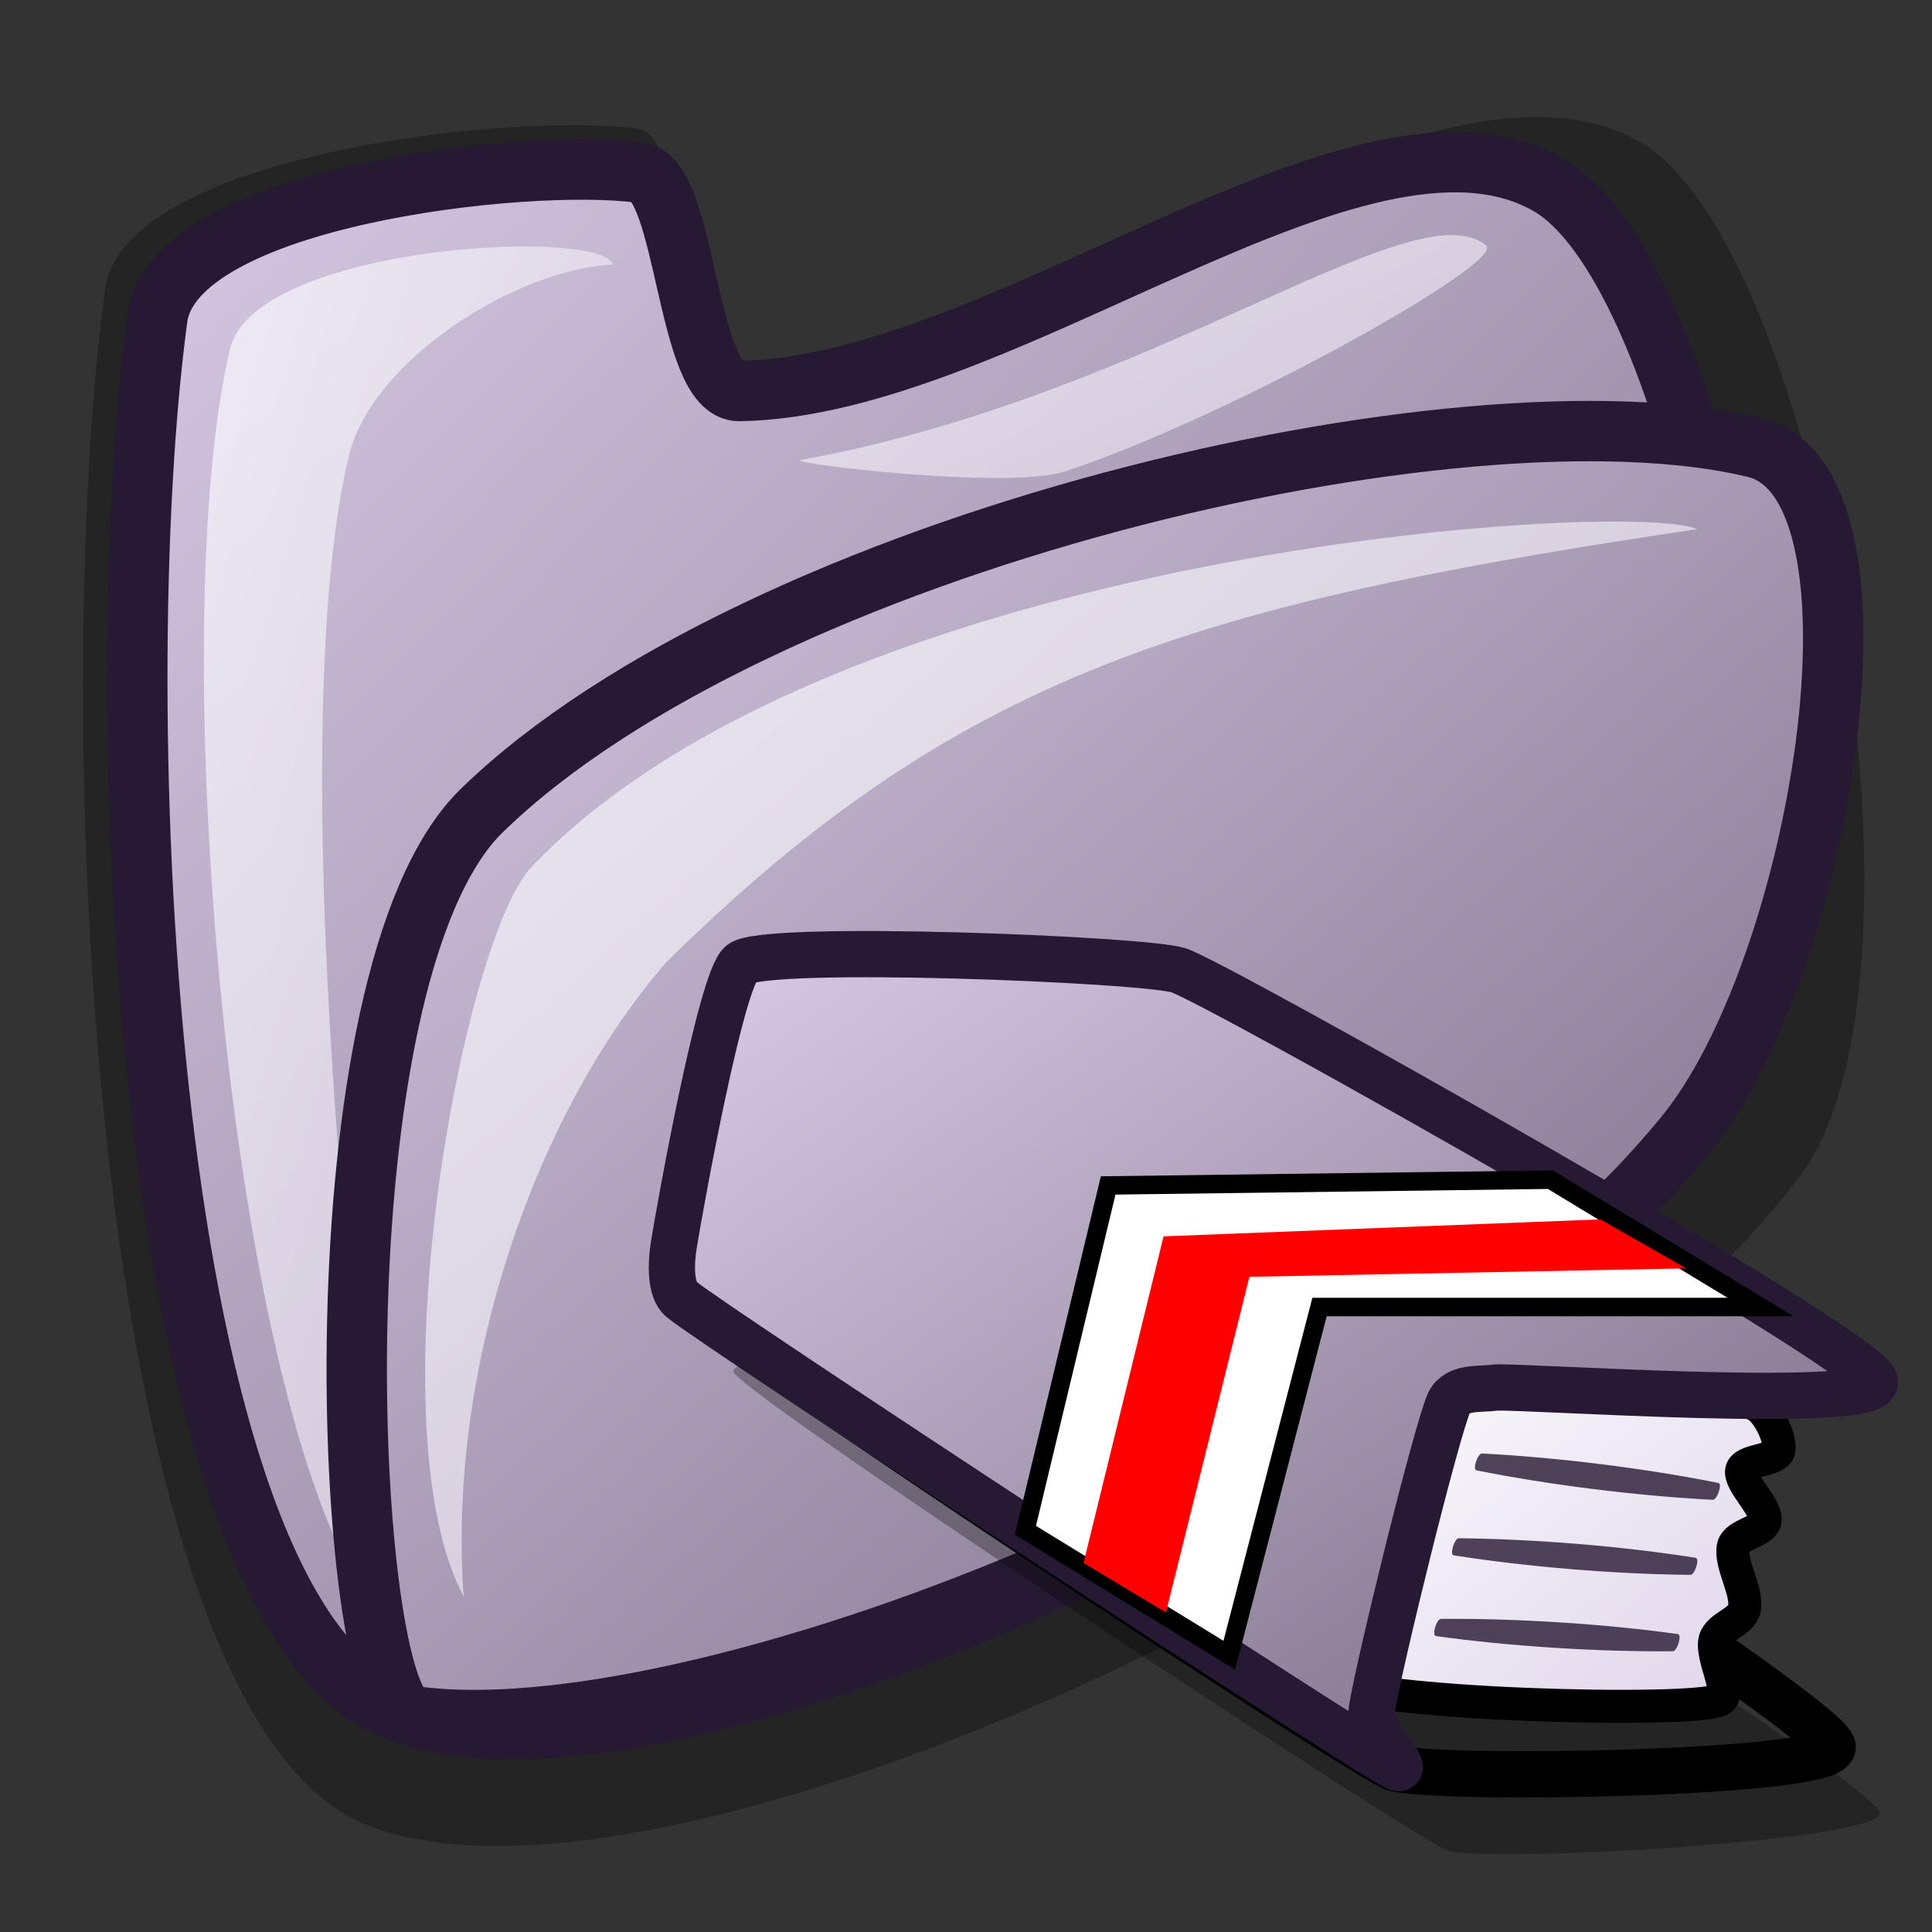 <?xml version="1.0" encoding="UTF-8" standalone="no"?>
<!DOCTYPE svg PUBLIC "-//W3C//DTD SVG 1.0//EN"
"http://www.w3.org/TR/2001/REC-SVG-20010904/DTD/svg10.dtd">
<!-- Created with Inkscape (http://www.inkscape.org/) -->
<svg
   xmlns="http://www.w3.org/2000/svg"
   xmlns:xlink="http://www.w3.org/1999/xlink"
   version="1.0"
   x="0"
   y="0"
   width="60"
   height="60"
   id="svg1">
  <rect width="100%" height="100%" fill="#333333" stroke="none"/>
  <defs
     id="defs3">
    <linearGradient
       id="linearGradient584">
      <stop
         style="stop-color:#ffffff;stop-opacity:1;"
         offset="0"
         id="stop585" />
      <stop
         style="stop-color:#ded3e9;stop-opacity:1;"
         offset="1"
         id="stop586" />
    </linearGradient>
    <linearGradient
       id="linearGradient578">
      <stop
         style="stop-color:#d9cce6;stop-opacity:1;"
         offset="0"
         id="stop579" />
      <stop
         style="stop-color:#73667f;stop-opacity:1;"
         offset="1"
         id="stop580" />
    </linearGradient>
    <linearGradient
       x1="-0.007"
       y1="0.008"
       x2="0.979"
       y2="1"
       id="linearGradient581"
       xlink:href="#linearGradient584" />
    <linearGradient
       x1="0.011"
       y1="0.01"
       x2="1.015"
       y2="0.969"
       id="linearGradient583"
       xlink:href="#linearGradient584" />
    <linearGradient
       x1="-0.025"
       y1="0.031"
       x2="0.975"
       y2="0.977"
       id="linearGradient860"
       xlink:href="#linearGradient584" />
    <linearGradient
       x1="0"
       y1="0.023"
       x2="0.986"
       y2="0.977"
       id="linearGradient861"
       xlink:href="#linearGradient578" />
    <linearGradient
       x1="-0"
       y1="0.008"
       x2="1"
       y2="0.992"
       id="linearGradient862"
       xlink:href="#linearGradient578" />
    <linearGradient
       x1="0"
       y1="-0"
       x2="1"
       y2="-0"
       id="linearGradient656"
       xlink:href="#linearGradient578" />
    <linearGradient
       x1="-0.025"
       y1="0.031"
       x2="0.975"
       y2="0.977"
       id="linearGradient657"
       xlink:href="#linearGradient578" />
    <linearGradient
       x1="-0"
       y1="0.008"
       x2="1"
       y2="0.992"
       id="linearGradient658"
       xlink:href="#linearGradient584" />
  </defs>
  <path
     d="M 11.268 56.623 C 2.767 52.989 1.507 22.032 3.262 8.984 C 3.826 4.796 15.939 3.472 19.798 3.997 C 21.407 4.216 21.379 11.507 23.21 11.478 C 32.271 11.332 44.43 0.767 50.901 4.391 C 56.46 7.504 60.505 30.459 55.888 36.544 C 47.294 47.87 20.265 60.469 11.268 56.623 z "
     style="font-size:12;opacity:0.303;fill-rule:evenodd;stroke-width:18.75;stroke-linecap:round;stroke-linejoin:round;"
     id="path574" />
  <path
     d="M 12.14 53.057 C 4.436 49.764 3.294 21.709 4.885 9.884 C 5.395 6.089 16.373 4.889 19.871 5.364 C 21.329 5.563 21.303 12.17 22.963 12.144 C 31.175 12.012 42.194 2.437 48.058 5.721 C 53.097 8.543 56.762 29.346 52.578 34.86 C 44.789 45.125 20.294 56.543 12.14 53.057 z "
     style="font-size:12;fill:url(#linearGradient862);fill-rule:evenodd;stroke:#261933;stroke-width:1.875;stroke-linecap:round;stroke-linejoin:round;"
     id="path562" />
  <path
     d="M 12.259 50.56 C 7.409 46.665 4.939 20.098 7.145 10.835 C 7.912 7.61 18.685 7.043 19.038 8.219 C 16.043 8.347 11.541 11.187 10.832 14.166 C 8.567 23.675 11.592 47.964 12.259 50.56 z "
     style="font-size:12;opacity:0.7;fill:url(#linearGradient860);fill-rule:evenodd;stroke-width:1pt;"
     id="path567" />
  <path
     d="M 24.866 14.285 C 35.796 12.309 43.905 5.789 46.155 7.624 C 46.764 8.148 38.258 12.923 33.073 14.641 C 31.32 15.222 24.343 14.378 24.866 14.285 z "
     style="font-size:12;opacity:0.7;fill:url(#linearGradient583);fill-rule:evenodd;stroke-width:1pt;"
     id="path568" />
  <path
     d="M 12.781 53.289 C 10.697 52.955 9.641 30.343 14.968 25.167 C 23.546 16.831 45.392 11.697 54.495 13.898 C 59.072 15.005 56.544 30.172 52.308 35.292 C 43.288 46.314 21.364 54.561 12.781 53.289 z "
     style="font-size:12;fill:url(#linearGradient861);fill-rule:evenodd;stroke:#261933;stroke-width:1.875;stroke-linecap:round;stroke-linejoin:round;"
     id="path576" />
  <path
     d="M 14.401 49.585 C 11.616 44.364 14.276 29.63 16.42 27.019 C 25.802 16.983 50.734 15.503 52.703 16.434 C 37.136 18.754 29.798 20.904 20.701 29.874 C 16.658 34.512 13.877 42.425 14.401 49.585 z "
     style="font-size:12;opacity:0.7;fill:url(#linearGradient581);fill-rule:evenodd;stroke-width:1.25;"
     id="path577" />
  <path
     d="M 44.949 57.467 C 46.251 57.874 58.739 57.159 58.372 56.273 C 57.864 55.06 37.99 42.713 36.764 41.874 C 35.924 41.225 22.246 41.841 22.787 42.625 C 23.39 43.557 44.104 57.207 44.949 57.467 z "
     style="font-size:12;opacity:0.296;fill-rule:evenodd;stroke-width:11.754;"
     id="path666" />
  <path
     d="M 43.279 54.903 C 44.581 55.31 57.275 55.102 56.908 54.216 C 56.401 53.003 36.32 40.149 35.094 39.309 C 34.254 38.66 20.576 39.277 21.117 40.061 C 21.72 40.992 42.434 54.643 43.279 54.903 z "
     style="font-size:12;fill:url(#linearGradient861);fill-rule:evenodd;stroke:#000000;stroke-width:1.436;"
     id="path644" />
  <path
     d="M 41.257 52.144 C 42.149 52.944 52.617 53.22 53.411 52.791 C 53.819 52.61 53.121 51.449 53.261 50.93 C 53.376 50.505 54.091 50.383 54.174 49.959 C 54.281 49.416 53.71 48.548 53.831 48.031 C 53.924 47.634 54.777 47.577 54.817 47.215 C 54.863 46.79 54.014 46.049 54.089 45.669 C 54.156 45.324 55.178 45.375 55.244 45.041 C 55.313 44.69 54.905 43.785 54.492 43.615 C 53.749 43.185 43.711 41.557 43.058 41.93 C 42.438 42.267 40.62 51.606 41.257 52.144 z "
     style="font-size:12;fill:url(#linearGradient658);fill-rule:evenodd;stroke:#000000;stroke-width:1.026;"
     id="path569" />
  <path
     d="M 23.017 29.919 C 22.389 30.411 21.122 37.443 20.923 38.683 C 20.835 39.226 20.807 40.065 21.163 40.352 C 22.027 41.094 42.27 54.381 43.383 54.898 C 43.83 55.051 42.498 53.747 42.6 53.107 C 42.819 51.7 44.594 44.494 45.003 43.556 C 45.264 43.046 45.949 43.162 46.435 43.093 C 47.23 43.027 58.711 43.845 58.21 42.865 C 57.706 41.726 37.739 30.491 36.598 30.132 C 35.496 29.787 23.78 29.321 23.017 29.919 z "
     style="font-size:12;fill:url(#linearGradient657);fill-rule:evenodd;stroke:#261933;stroke-width:1.436;"
     id="path646" />
  <g
     transform="matrix(7.099507e-2,2.489265e-2,-1.863533e-2,9.483333e-2,23.23,1.475)"
     style="font-size:12;opacity:0.801;fill:#261933;"
     id="g577">
    <path
       d="M 413.504 351.895 C 445.005 344.928 481.657 338.879 512.552 335.547 C 514.352 335.353 513.427 340.911 511.591 341.317 C 480.09 348.284 443.437 354.333 412.542 357.665 C 410.742 357.859 411.668 352.301 413.504 351.895 z "
       style="fill-rule:evenodd;stroke-width:1pt;"
       id="path648" />
    <path
       d="M 410.809 380.354 C 442.076 372.404 478.521 365.211 509.296 360.913 C 511.089 360.663 510.339 366.247 508.516 366.71 C 477.249 374.66 440.803 381.853 410.028 386.151 C 408.235 386.401 408.986 380.817 410.809 380.354 z "
       style="fill-rule:evenodd;stroke-width:1pt;"
       id="path575" />
    <path
       d="M 409.946 406.99 C 441.101 398.611 477.443 390.915 508.157 386.194 C 509.946 385.919 509.273 391.513 507.457 392.002 C 476.302 400.382 439.959 408.077 409.245 412.798 C 407.456 413.073 408.13 407.479 409.946 406.99 z "
       style="fill-rule:evenodd;stroke-width:1pt;"
       id="path650" />
  </g>
  <path
     d="M 22.202 39.214 C 22.136 38.933 23.198 31.508 23.926 31.385 C 24.487 31.387 43.131 42.364 43.193 42.63 C 43.253 42.885 25.835 33.394 24.695 33.799 C 23.757 34.181 22.257 39.454 22.202 39.214 z "
     style="font-size:12;opacity:0.99;fill:url(#linearGradient581);fill-rule:evenodd;stroke-width:0.111pt;"
     id="path581" />
  <path
     d="M 31.846 47.523 L 34.415 36.815 L 48.15 36.636 L 54.678 40.591 L 40.979 40.591 L 38.177 51.404 L 31.846 47.523 z "
     style="font-size:12;fill:#ffffff;fill-rule:evenodd;stroke:#000000;stroke-width:0.574;"
     id="path808" />
  <path
     d="M 25.345 30.987 C 25.352 30.84 34.884 31.173 36.229 31.578 C 37.507 31.956 47.942 38.759 47.936 38.908 C 47.929 39.053 37.853 33.468 36.306 32.925 C 34.585 32.321 25.339 31.134 25.345 30.987 z "
     style="font-size:12;opacity:0.99;fill:url(#linearGradient583);fill-rule:evenodd;stroke-width:0.111pt;"
     id="path586" />
  <path
     d="M 33.65 48.54 L 36.135 38.396 L 49.698 37.869 L 52.366 39.391 L 38.801 39.653 L 36.21 50.077 L 33.65 48.54 z "
     style="font-size:12;fill:#ff0000;fill-rule:evenodd;stroke-width:1pt;"
     id="path810" />
</svg>
